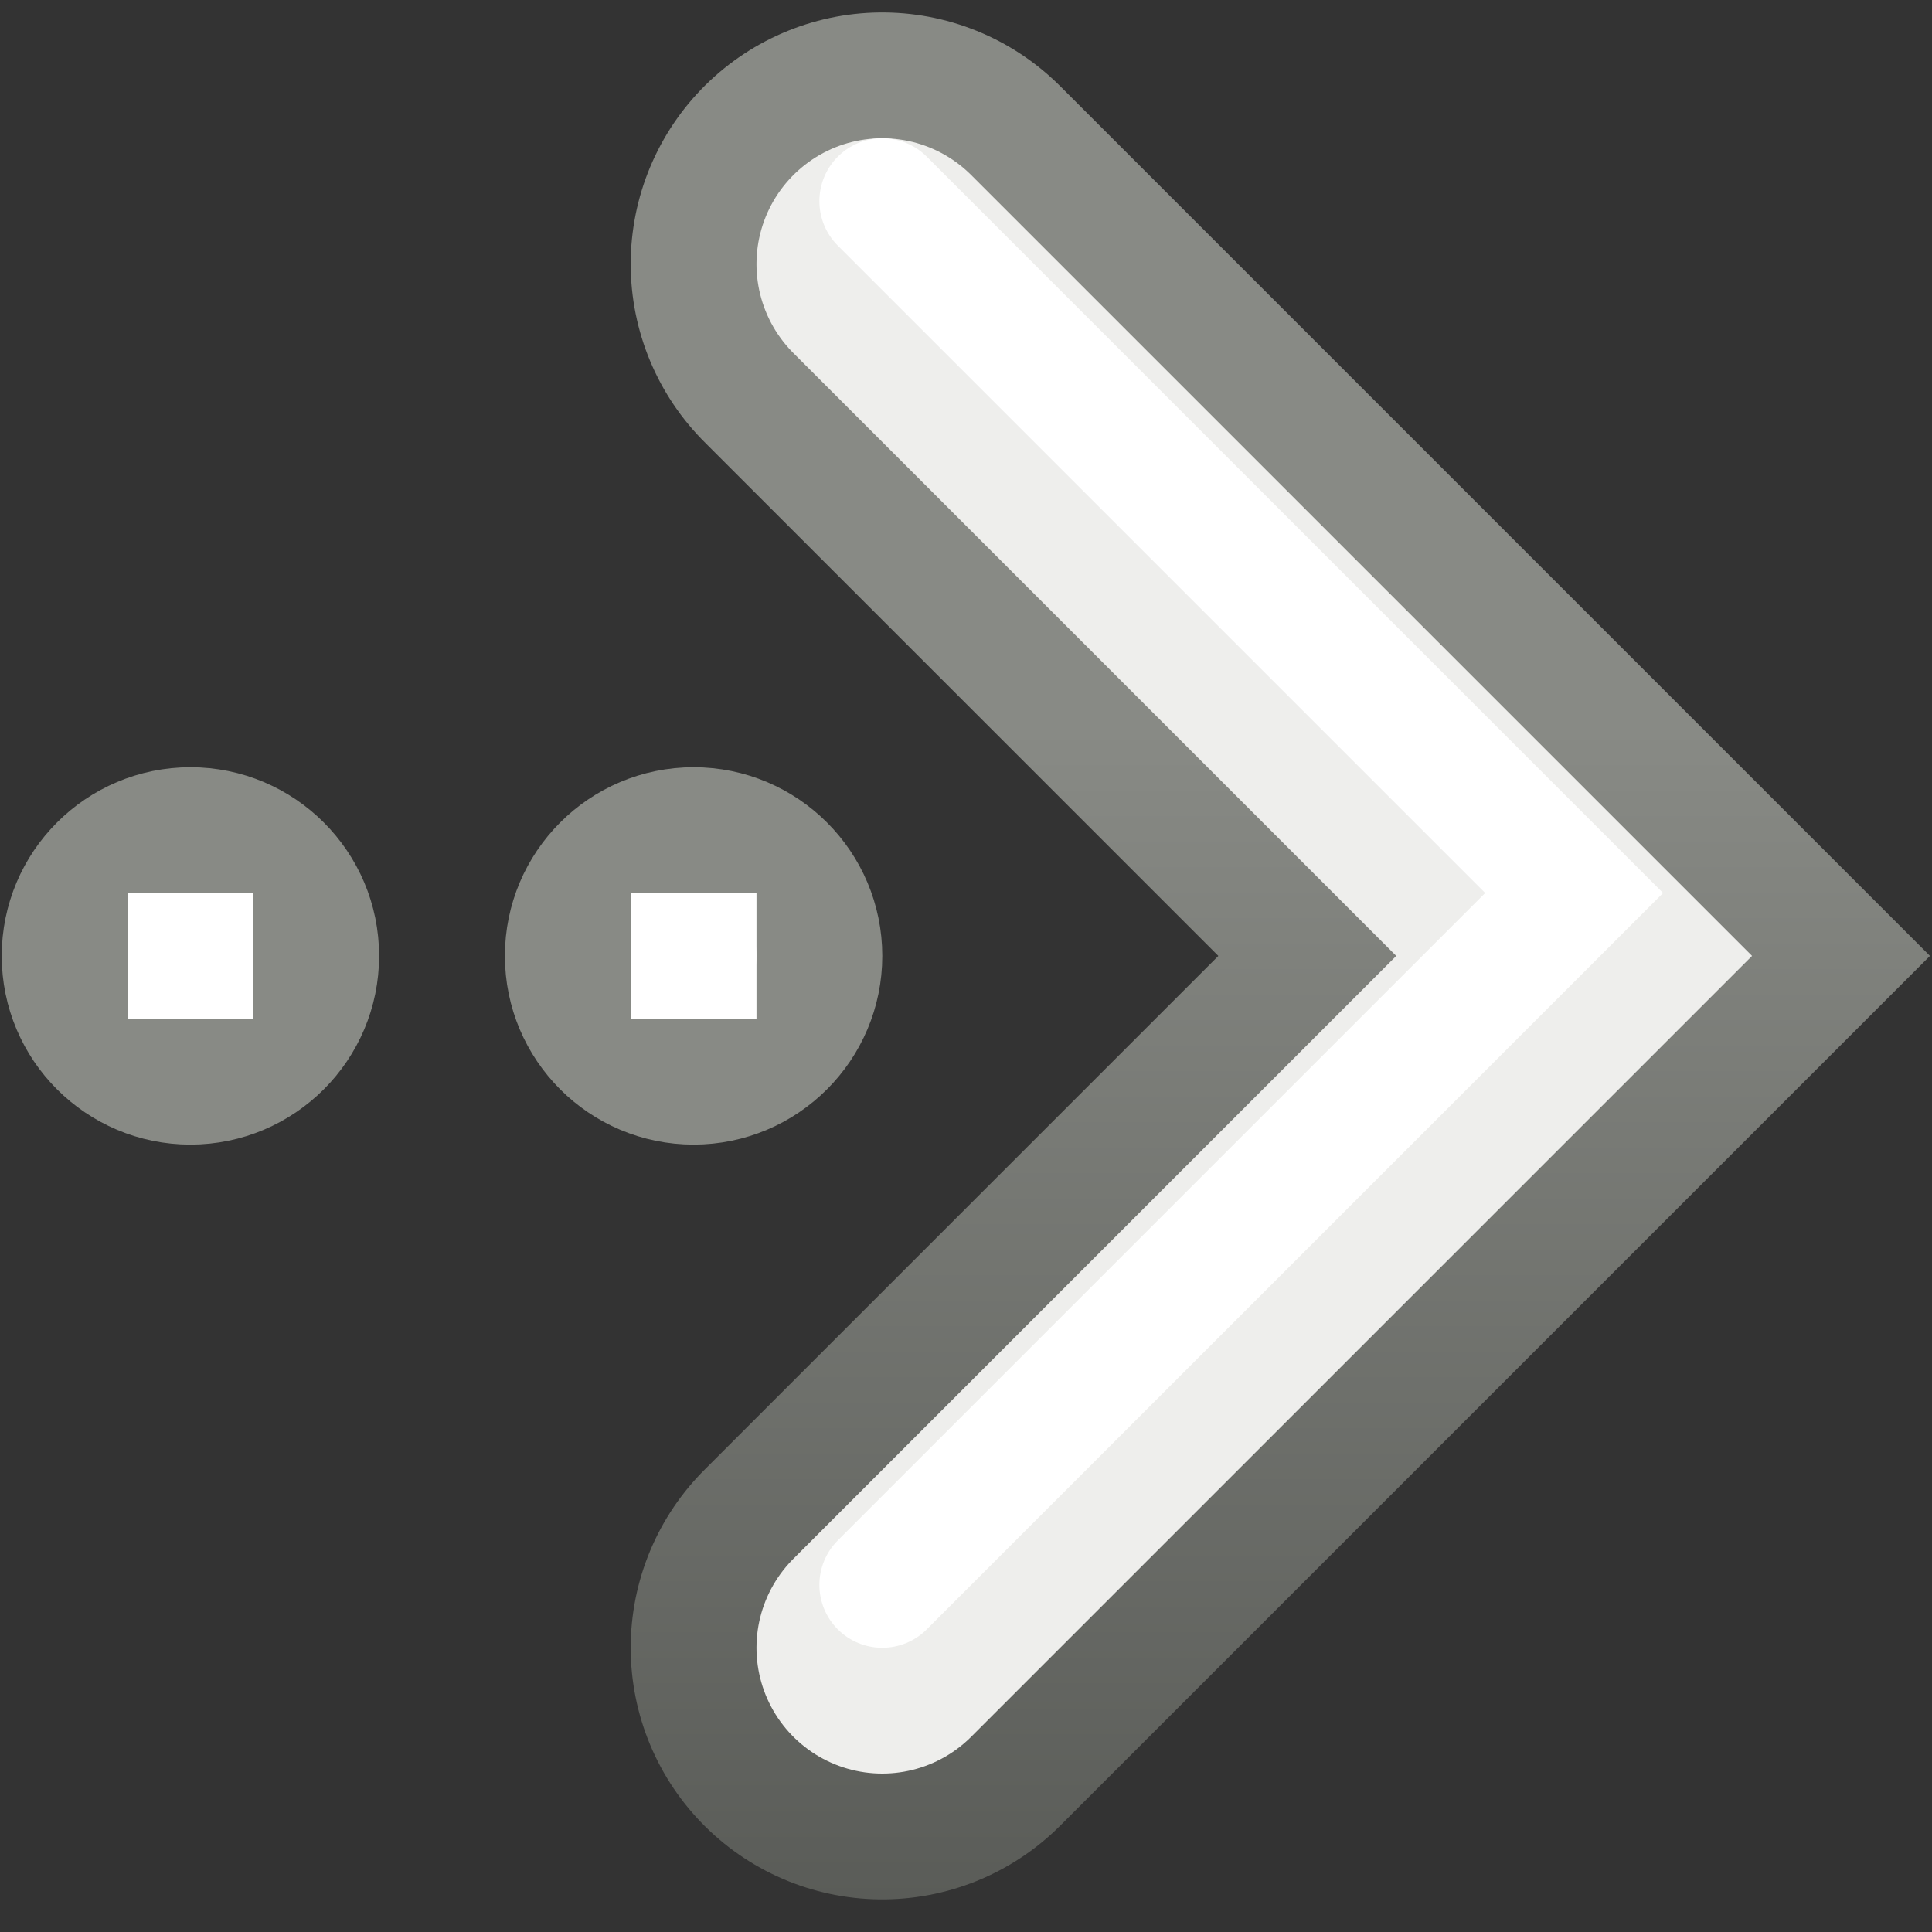<?xml version="1.0" encoding="UTF-8" standalone="no"?>
<!-- Created with Inkscape (http://www.inkscape.org/) -->

<svg
   xmlns:dc="http://purl.org/dc/elements/1.1/"
   xmlns:cc="http://creativecommons.org/ns#"
   xmlns:rdf="http://www.w3.org/1999/02/22-rdf-syntax-ns#"
   xmlns:svg="http://www.w3.org/2000/svg"
   xmlns="http://www.w3.org/2000/svg"
   xmlns:xlink="http://www.w3.org/1999/xlink"
   xmlns:sodipodi="http://sodipodi.sourceforge.net/DTD/sodipodi-0.dtd"
   xmlns:inkscape="http://www.inkscape.org/namespaces/inkscape"
   width="9"
   height="9"
   id="svg2987"
   version="1.1"
   inkscape:version="0.48.4 r9939"
   sodipodi:docname="ForwardArrow.svg">
  <rect width="100%" height="100%" fill="#333333" stroke="none"/>
  <defs
     id="defs2989">
    <linearGradient
       inkscape:collect="always"
       xlink:href="#linearGradient4022-2-0-9-1"
       id="linearGradient4884-8-0"
       x1="31.341"
       y1="235.032"
       x2="31.341"
       y2="224.676"
       gradientUnits="userSpaceOnUse"
       gradientTransform="matrix(-1,0,0,1,63,0)" />
    <linearGradient
       inkscape:collect="always"
       id="linearGradient4022-2-0-9-1">
      <stop
         style="stop-color:#555753;stop-opacity:1"
         offset="0"
         id="stop4024-2-8-8-2" />
      <stop
         style="stop-color:#babdb6;stop-opacity:1"
         offset="1"
         id="stop4026-8-3-0-8" />
    </linearGradient>
    <linearGradient
       inkscape:collect="always"
       xlink:href="#linearGradient4022-2-0"
       id="linearGradient4884"
       x1="31.341"
       y1="235.032"
       x2="31.341"
       y2="224.676"
       gradientUnits="userSpaceOnUse" />
    <linearGradient
       inkscape:collect="always"
       id="linearGradient4022-2-0">
      <stop
         style="stop-color:#555753;stop-opacity:1"
         offset="0"
         id="stop4024-2-8" />
      <stop
         style="stop-color:#babdb6;stop-opacity:1"
         offset="1"
         id="stop4026-8-3" />
    </linearGradient>
    <linearGradient
       inkscape:collect="always"
       xlink:href="#linearGradient4022-2-0"
       id="linearGradient3083"
       gradientUnits="userSpaceOnUse"
       x1="31.341"
       y1="235.032"
       x2="31.341"
       y2="224.676" />
    <linearGradient
       inkscape:collect="always"
       xlink:href="#linearGradient4022-2-0-9-1-5"
       id="linearGradient4884-8-0-9"
       x1="31.341"
       y1="235.032"
       x2="31.341"
       y2="224.676"
       gradientUnits="userSpaceOnUse"
       gradientTransform="matrix(-1,0,0,1,63,0)" />
    <linearGradient
       inkscape:collect="always"
       id="linearGradient4022-2-0-9-1-5">
      <stop
         style="stop-color:#555753;stop-opacity:1"
         offset="0"
         id="stop4024-2-8-8-2-8" />
      <stop
         style="stop-color:#babdb6;stop-opacity:1"
         offset="1"
         id="stop4026-8-3-0-8-6" />
    </linearGradient>
    <linearGradient
       id="linearGradient5066-4-2"
       inkscape:collect="always">
      <stop
         id="stop5068-6-9"
         offset="0"
         style="stop-color:#555753;stop-opacity:1" />
      <stop
         id="stop5070-4-8"
         offset="1"
         style="stop-color:#888a85;stop-opacity:1" />
    </linearGradient>
    <linearGradient
       inkscape:collect="always"
       xlink:href="#linearGradient4022-2-0-9-1-5"
       id="linearGradient3171"
       gradientUnits="userSpaceOnUse"
       gradientTransform="matrix(-1,0,0,1,63,0)"
       x1="31.341"
       y1="235.032"
       x2="31.341"
       y2="224.676" />
    <linearGradient
       inkscape:collect="always"
       xlink:href="#linearGradient5066-4-2"
       id="linearGradient3183"
       gradientUnits="userSpaceOnUse"
       gradientTransform="translate(-24.132,-233.025)"
       x1="31.341"
       y1="235.032"
       x2="31.341"
       y2="224.676" />
    <linearGradient
       inkscape:collect="always"
       xlink:href="#linearGradient4022-2-0-9-1-3"
       id="linearGradient4884-8-0-7"
       x1="31.341"
       y1="235.032"
       x2="31.341"
       y2="224.676"
       gradientUnits="userSpaceOnUse"
       gradientTransform="matrix(-1,0,0,1,63,0)" />
    <linearGradient
       inkscape:collect="always"
       id="linearGradient4022-2-0-9-1-3">
      <stop
         style="stop-color:#555753;stop-opacity:1"
         offset="0"
         id="stop4024-2-8-8-2-1" />
      <stop
         style="stop-color:#babdb6;stop-opacity:1"
         offset="1"
         id="stop4026-8-3-0-8-8" />
    </linearGradient>
    <linearGradient
       inkscape:collect="always"
       xlink:href="#linearGradient5066-4-2-7"
       id="linearGradient4886-0-3"
       gradientUnits="userSpaceOnUse"
       x1="31.341"
       y1="235.032"
       x2="31.341"
       y2="224.676"
       gradientTransform="matrix(-1,0,0,1,63,0)" />
    <linearGradient
       id="linearGradient5066-4-2-7"
       inkscape:collect="always">
      <stop
         id="stop5068-6-9-9"
         offset="0"
         style="stop-color:#555753;stop-opacity:1" />
      <stop
         id="stop5070-4-8-0"
         offset="1"
         style="stop-color:#888a85;stop-opacity:1" />
    </linearGradient>
  </defs>
  <sodipodi:namedview
     id="base"
     pagecolor="#ffffff"
     bordercolor="#666666"
     borderopacity="1.0"
     inkscape:pageopacity="0.0"
     inkscape:pageshadow="2"
     inkscape:zoom="75.888889"
     inkscape:cx="2.85"
     inkscape:cy="4.5"
     inkscape:current-layer="layer1"
     showgrid="true"
     inkscape:grid-bbox="true"
     inkscape:document-units="px"
     inkscape:window-width="1335"
     inkscape:window-height="863"
     inkscape:window-x="1370"
     inkscape:window-y="138"
     inkscape:window-maximized="0"
     showguides="true"
     inkscape:guide-bbox="true" />
  <g
     id="layer1"
     inkscape:label="Layer 1"
     inkscape:groupmode="layer"
     transform="translate(0,-7)">
    <g
       style="display:inline;enable-background:new"
       id="g4946-73"
       transform="matrix(-0.586,0,0,0.586,22.862,-121.276)">
      <g
         style="stroke:url(#linearGradient4884-8-0-7)"
         id="g4873-13">
        <path
           style="fill:none;stroke:url(#linearGradient4886-0-3);stroke-width:4;stroke-linecap:round;stroke-linejoin:miter;stroke-miterlimit:4;stroke-opacity:1;stroke-dasharray:none;display:inline;enable-background:new"
           d="m 32,221 -5.5,5.5 5.5,5.5"
           id="path2932-4-24"
           sodipodi:nodetypes="ccc"
           inkscape:connector-curvature="0" />
        <path
           sodipodi:type="arc"
           style="color:#000000;fill:#eeeeec;fill-opacity:1;fill-rule:nonzero;stroke:#888a85;stroke-width:1;stroke-linecap:round;stroke-linejoin:round;stroke-miterlimit:4;stroke-opacity:1;stroke-dasharray:none;stroke-dashoffset:0;marker:none;visibility:visible;display:inline;overflow:visible;enable-background:new"
           id="path13134-6-1-3-8-0-19"
           sodipodi:cx="-319.5"
           sodipodi:cy="220.5"
           sodipodi:rx="1"
           sodipodi:ry="1"
           d="m -318.5,220.5 c 0,0.552 -0.448,1 -1,1 -0.552,0 -1,-0.448 -1,-1 0,-0.552 0.448,-1 1,-1 0.552,0 1,0.448 1,1 z"
           transform="matrix(1,0,0,-1,353,447)" />
        <path
           sodipodi:type="arc"
           style="color:#000000;fill:#eeeeec;fill-opacity:1;fill-rule:nonzero;stroke:#888a85;stroke-width:1;stroke-linecap:round;stroke-linejoin:round;stroke-miterlimit:4;stroke-opacity:1;stroke-dasharray:none;stroke-dashoffset:0;marker:none;visibility:visible;display:inline;overflow:visible;enable-background:new"
           id="path13134-6-1-3-8-7-2"
           sodipodi:cx="-319.5"
           sodipodi:cy="220.5"
           sodipodi:rx="1"
           sodipodi:ry="1"
           d="m -318.5,220.5 c 0,0.552 -0.448,1 -1,1 -0.552,0 -1,-0.448 -1,-1 0,-0.552 0.448,-1 1,-1 0.552,0 1,0.448 1,1 z"
           transform="matrix(1,0,0,-1,357,447)" />
      </g>
      <path
         sodipodi:nodetypes="ccc"
         id="path2932-2"
         d="m 32,221 -5.5,5.5 5.5,5.5"
         style="fill:none;stroke:#eeeeec;stroke-width:2;stroke-linecap:round;stroke-linejoin:miter;stroke-miterlimit:4;stroke-opacity:1;stroke-dasharray:none"
         inkscape:connector-curvature="0" />
      <rect
         transform="scale(1,-1)"
         ry="0"
         rx="0"
         y="-227"
         x="33"
         height="1"
         width="1"
         id="rect13158-2-2-0-5-4"
         style="color:#000000;fill:#ffffff;fill-opacity:1;fill-rule:nonzero;stroke:none;stroke-width:1;marker:none;visibility:visible;display:inline;overflow:visible;enable-background:new" />
      <rect
         transform="scale(1,-1)"
         ry="0"
         rx="0"
         y="-227"
         x="37"
         height="1"
         width="1"
         id="rect13158-2-2-0-2-2"
         style="color:#000000;fill:#ffffff;fill-opacity:1;fill-rule:nonzero;stroke:none;stroke-width:1;marker:none;visibility:visible;display:inline;overflow:visible;enable-background:new" />
      <path
         style="fill:none;stroke:#ffffff;stroke-width:1;stroke-linecap:round;stroke-linejoin:miter;stroke-miterlimit:4;stroke-opacity:1;stroke-dasharray:none;display:inline;enable-background:new"
         d="m 32,220.5 -5.5,5.5 5.5,5.5"
         id="path2932-0-1"
         sodipodi:nodetypes="ccc"
         inkscape:connector-curvature="0" />
    </g>
  </g>
</svg>
